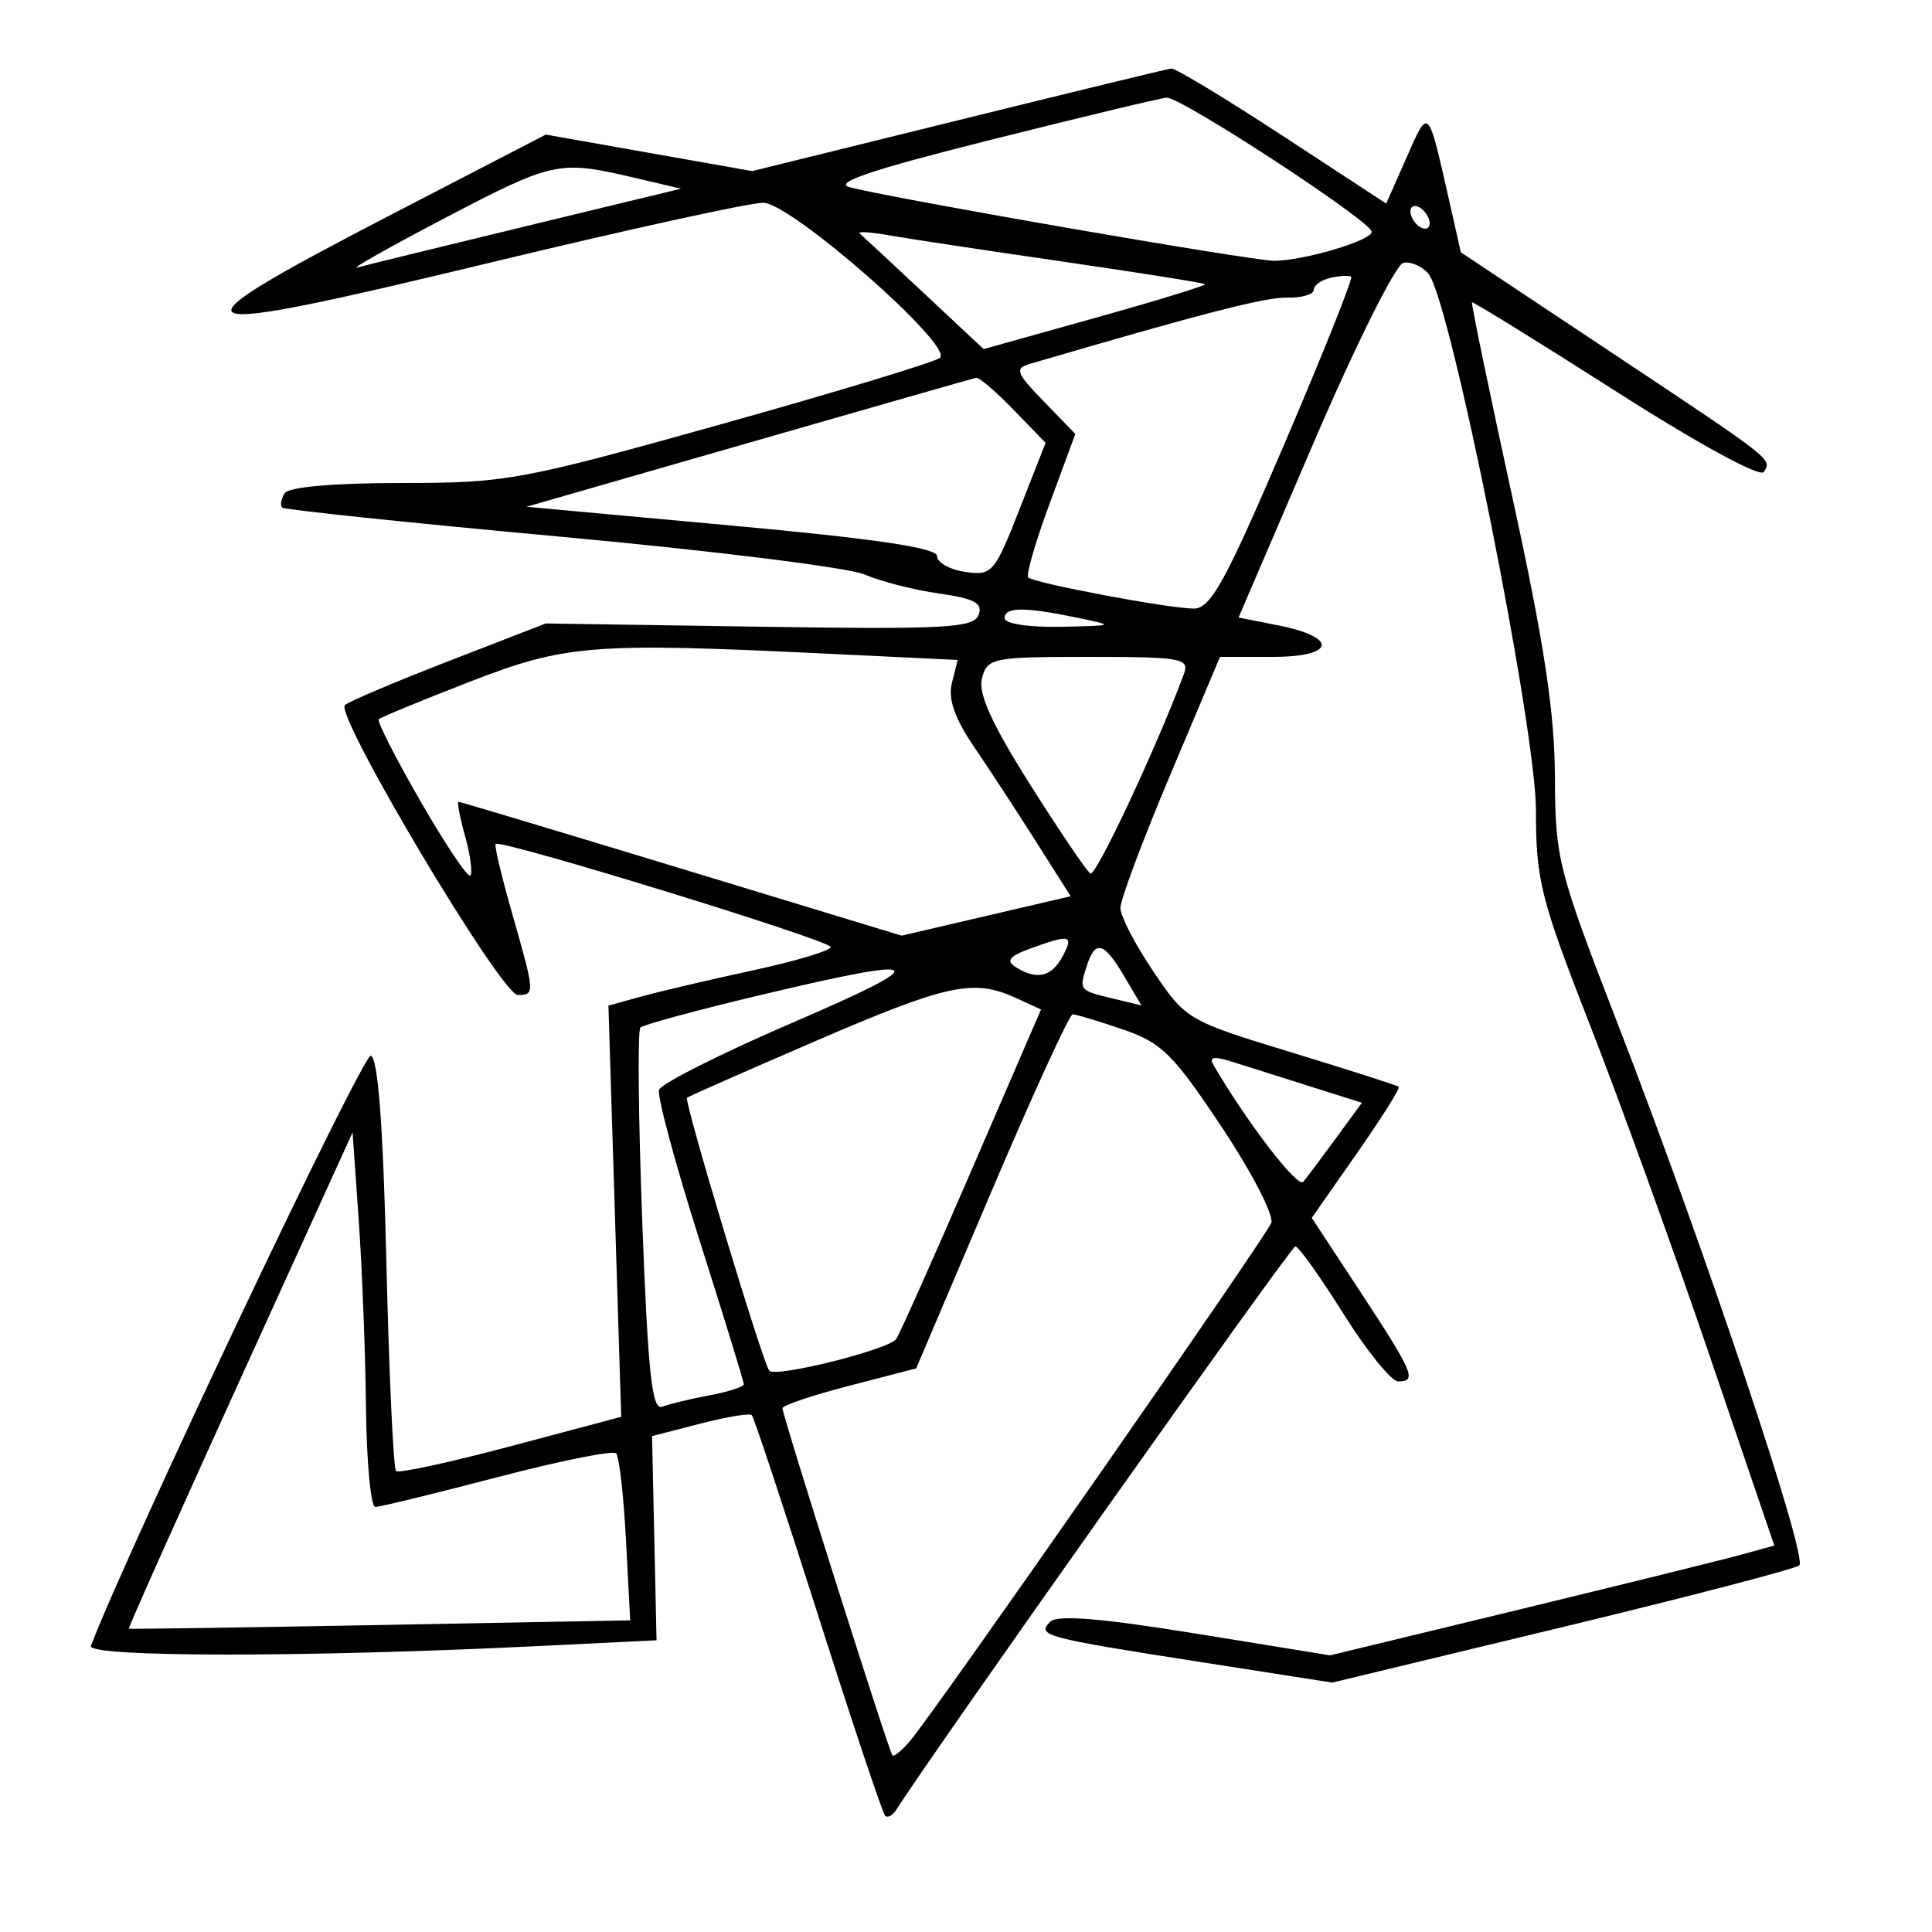 <svg xmlns="http://www.w3.org/2000/svg" width="200" height="200" viewBox="0 0 200 200" version="1.1">
	<path d="M 99.185 12.449 L 77.871 17.711 67.185 15.822 L 56.500 13.932 41.117 21.899 C 16.372 34.715, 17.340 35.244, 50.775 27.181 C 64.924 23.769, 77.630 20.982, 79.012 20.989 C 81.874 21.002, 98.688 35.747, 97.312 37.038 C 96.865 37.457, 86.693 40.545, 74.708 43.900 C 53.861 49.735, 52.421 50, 41.517 50 C 34.522 50, 29.863 50.412, 29.459 51.067 C 29.096 51.653, 28.984 52.317, 29.209 52.543 C 29.434 52.768, 42.417 54.127, 58.059 55.562 C 73.702 56.998, 87.850 58.757, 89.500 59.471 C 91.150 60.186, 94.614 61.071, 97.198 61.439 C 100.886 61.963, 101.768 62.441, 101.301 63.658 C 100.782 65.009, 97.855 65.166, 78.603 64.875 L 56.500 64.541 46.500 68.416 C 41 70.547, 36.143 72.604, 35.708 72.988 C 34.591 73.970, 51.899 103, 53.602 103 C 55.391 103, 55.379 102.818, 53.018 94.562 C 51.928 90.750, 51.157 87.509, 51.306 87.361 C 51.820 86.847, 86 97.363, 86 98.035 C 86 98.407, 82.376 99.494, 77.946 100.451 C 73.516 101.408, 68.338 102.620, 66.438 103.145 L 62.984 104.098 63.645 125.383 L 64.307 146.667 52.903 149.702 C 46.632 151.372, 41.275 152.534, 41 152.286 C 40.725 152.037, 40.275 142.345, 40 130.748 C 39.664 116.578, 39.135 109.541, 38.389 109.294 C 37.575 109.024, 13.409 159.961, 9.409 170.376 C 8.950 171.570, 31.622 171.582, 55.732 170.400 L 67.965 169.801 67.732 159.233 L 67.500 148.665 72.465 147.381 C 75.196 146.675, 77.608 146.275, 77.825 146.492 C 78.042 146.709, 81.126 156.018, 84.679 167.179 C 88.232 178.340, 91.357 187.690, 91.624 187.957 C 91.890 188.224, 92.422 187.939, 92.804 187.323 C 95.996 182.189, 133.634 129.035, 134.089 129.020 C 134.413 129.009, 136.655 132.150, 139.071 136 C 141.487 139.850, 144.034 143, 144.732 143 C 146.706 143, 146.350 142.149, 140.898 133.844 L 135.795 126.072 140.446 119.418 C 143.005 115.759, 144.963 112.647, 144.799 112.503 C 144.634 112.360, 139.617 110.753, 133.649 108.932 C 122.939 105.664, 122.753 105.555, 119.399 100.574 C 117.529 97.798, 115.991 94.846, 115.981 94.013 C 115.970 93.181, 118.287 86.987, 121.128 80.250 L 126.295 68 131.731 68 C 138.244 68, 138.584 65.975, 132.280 64.729 L 128.215 63.925 136.038 45.712 C 140.341 35.696, 144.496 27.368, 145.272 27.207 C 146.049 27.046, 147.223 27.564, 147.881 28.357 C 150.149 31.089, 159 75.295, 159 83.888 C 159 91.130, 159.478 93.025, 164.609 106.152 C 167.695 114.043, 173.247 129.386, 176.947 140.248 L 183.676 159.996 180.347 160.915 C 178.516 161.420, 168.170 163.978, 157.357 166.598 L 137.696 171.362 123.732 169.097 C 113.970 167.514, 109.451 167.149, 108.717 167.883 C 107.288 169.312, 108.088 169.527, 124.206 172.042 L 137.911 174.181 161.706 168.447 C 174.792 165.293, 185.842 162.412, 186.261 162.045 C 187.189 161.231, 176.410 129.070, 167.514 106.111 C 161.271 89.998, 160.999 88.929, 160.964 80.400 C 160.937 73.718, 159.840 66.515, 156.565 51.500 C 154.166 40.500, 152.283 31.412, 152.381 31.304 C 152.478 31.197, 159.172 35.332, 167.257 40.495 C 175.837 45.975, 182.220 49.454, 182.590 48.854 C 183.429 47.497, 183.778 47.770, 166.364 36.188 L 151.228 26.121 150.027 20.810 C 147.796 10.949, 147.919 11.075, 145.608 16.304 L 143.500 21.076 132.749 14.038 C 126.835 10.167, 121.660 7.042, 121.249 7.093 C 120.837 7.144, 110.908 9.554, 99.185 12.449 M 102.500 14.492 C 90.094 17.608, 86.176 18.933, 88 19.395 C 92.985 20.656, 129.561 26.992, 131.884 26.996 C 134.923 27.001, 142 24.901, 142 23.994 C 142 22.935, 122.186 9.985, 120.758 10.111 C 120.066 10.172, 111.850 12.143, 102.500 14.492 M 46 22.602 C 40.225 25.627, 36.175 27.915, 37 27.687 C 37.825 27.460, 45.700 25.532, 54.500 23.403 L 70.500 19.532 65.500 18.362 C 57.869 16.576, 57.246 16.712, 46 22.602 M 146 21.882 C 146 22.432, 146.450 23.160, 147 23.500 C 147.550 23.840, 148 23.668, 148 23.118 C 148 22.568, 147.550 21.840, 147 21.500 C 146.450 21.160, 146 21.332, 146 21.882 M 89 24.168 C 89.275 24.407, 92.274 27.198, 95.663 30.371 L 101.827 36.139 113.408 32.898 C 119.778 31.115, 124.879 29.549, 124.745 29.419 C 124.610 29.288, 117.975 28.234, 110 27.077 C 102.025 25.920, 93.925 24.695, 92 24.354 C 90.075 24.013, 88.725 23.930, 89 24.168 M 137.750 28.757 C 136.787 28.971, 136 29.534, 136 30.006 C 136 30.479, 134.762 30.840, 133.250 30.809 C 130.965 30.761, 124.623 32.394, 106.650 37.657 C 105.004 38.139, 105.159 38.569, 108.059 41.561 L 111.318 44.923 108.658 52.128 C 107.195 56.090, 106.196 59.529, 106.437 59.770 C 107.035 60.368, 120.996 62.997, 123.583 62.999 C 125.327 63, 126.852 60.227, 132.959 45.960 C 136.970 36.587, 140.083 28.795, 139.876 28.644 C 139.669 28.492, 138.713 28.543, 137.750 28.757 M 77.500 45.841 L 54.500 52.460 75.750 54.407 C 90.630 55.771, 97 56.717, 97 57.564 C 97 58.229, 98.312 58.966, 99.915 59.201 C 102.696 59.609, 102.954 59.313, 105.534 52.735 L 108.239 45.842 104.923 42.421 C 103.100 40.539, 101.358 39.050, 101.054 39.110 C 100.749 39.171, 90.150 42.200, 77.500 45.841 M 104 64 C 104 64.564, 106.507 64.950, 109.750 64.885 C 115.439 64.771, 115.457 64.761, 111.500 63.943 C 106.012 62.807, 104 62.823, 104 64 M 48.538 70.608 C 43.609 72.523, 39.411 74.255, 39.210 74.457 C 39.009 74.658, 40.956 78.485, 43.538 82.962 C 46.120 87.438, 48.438 90.895, 48.689 90.644 C 48.940 90.393, 48.699 88.570, 48.154 86.594 C 47.608 84.617, 47.299 83, 47.466 83 C 47.634 83, 58.024 86.118, 70.555 89.930 L 93.338 96.859 102.086 94.819 L 110.834 92.779 107.259 87.139 C 105.293 84.038, 102.393 79.601, 100.815 77.281 C 98.810 74.331, 98.126 72.348, 98.542 70.689 L 99.137 68.317 85.411 67.658 C 61.301 66.502, 58.532 66.724, 48.538 70.608 M 101.657 70.205 C 101.243 71.788, 102.643 74.888, 106.626 81.199 C 109.676 86.033, 112.489 90.184, 112.877 90.424 C 113.448 90.777, 119.786 77.252, 122.566 69.750 C 123.157 68.153, 122.295 68, 112.724 68 C 102.749 68, 102.205 68.108, 101.657 70.205 M 106.637 98.200 C 104.489 98.982, 104.114 99.458, 105.137 100.106 C 107.323 101.491, 108.853 101.143, 110 99 C 111.188 96.779, 110.796 96.686, 106.637 98.200 M 112.476 100.075 C 111.698 102.527, 111.697 102.526, 115.330 103.398 L 118.159 104.078 116.364 101.039 C 114.252 97.464, 113.374 97.246, 112.476 100.075 M 78.666 103.019 C 72.157 104.568, 66.589 106.078, 66.292 106.374 C 65.996 106.671, 66.084 115.737, 66.488 126.521 C 67.073 142.110, 67.493 146.025, 68.541 145.623 C 69.265 145.345, 71.465 144.816, 73.429 144.447 C 75.393 144.079, 77 143.561, 77 143.297 C 77 143.033, 74.938 136.331, 72.419 128.403 C 69.899 120.475, 68.012 113.463, 68.227 112.819 C 68.441 112.176, 74.665 109.045, 82.058 105.860 C 96.962 99.441, 96.241 98.837, 78.666 103.019 M 84.500 107.737 C 77.350 110.821, 71.328 113.475, 71.119 113.636 C 70.763 113.909, 78.936 141.031, 79.633 141.892 C 80.249 142.652, 92.068 139.699, 92.779 138.607 C 93.176 137.998, 96.710 130.075, 100.633 121 L 107.766 104.500 105.133 103.295 C 100.776 101.301, 98.075 101.883, 84.500 107.737 M 102.641 123.328 L 94.842 141.656 87.921 143.451 C 84.114 144.438, 81 145.485, 81 145.777 C 81 146.538, 92.033 181.366, 92.385 181.719 C 92.547 181.880, 93.356 181.222, 94.183 180.256 C 96.709 177.308, 131.028 128.091, 131.603 126.593 C 131.899 125.822, 129.583 121.348, 126.457 116.651 C 121.436 109.106, 120.241 107.930, 116.209 106.555 C 113.698 105.700, 111.373 105, 111.042 105 C 110.710 105, 106.930 113.247, 102.641 123.328 M 125.640 110.290 C 129.130 116.251, 134.342 123.031, 134.908 122.347 C 135.294 121.881, 136.819 119.847, 138.297 117.828 L 140.983 114.155 135.742 112.501 C 132.859 111.591, 129.247 110.449, 127.716 109.963 C 125.629 109.301, 125.109 109.383, 125.640 110.290 M 24.836 142.861 C 18.421 156.963, 13.246 168.545, 13.336 168.600 C 13.426 168.655, 25.141 168.483, 39.369 168.219 L 65.237 167.739 64.799 159.383 C 64.557 154.787, 64.097 150.764, 63.776 150.443 C 63.455 150.121, 57.908 151.240, 51.449 152.929 C 44.990 154.618, 39.322 156, 38.853 156 C 38.384 156, 37.950 151.387, 37.888 145.750 C 37.827 140.113, 37.489 131.388, 37.138 126.361 L 36.500 117.222 24.836 142.861" stroke="none" fill="black" fill-rule="evenodd"/>
</svg>